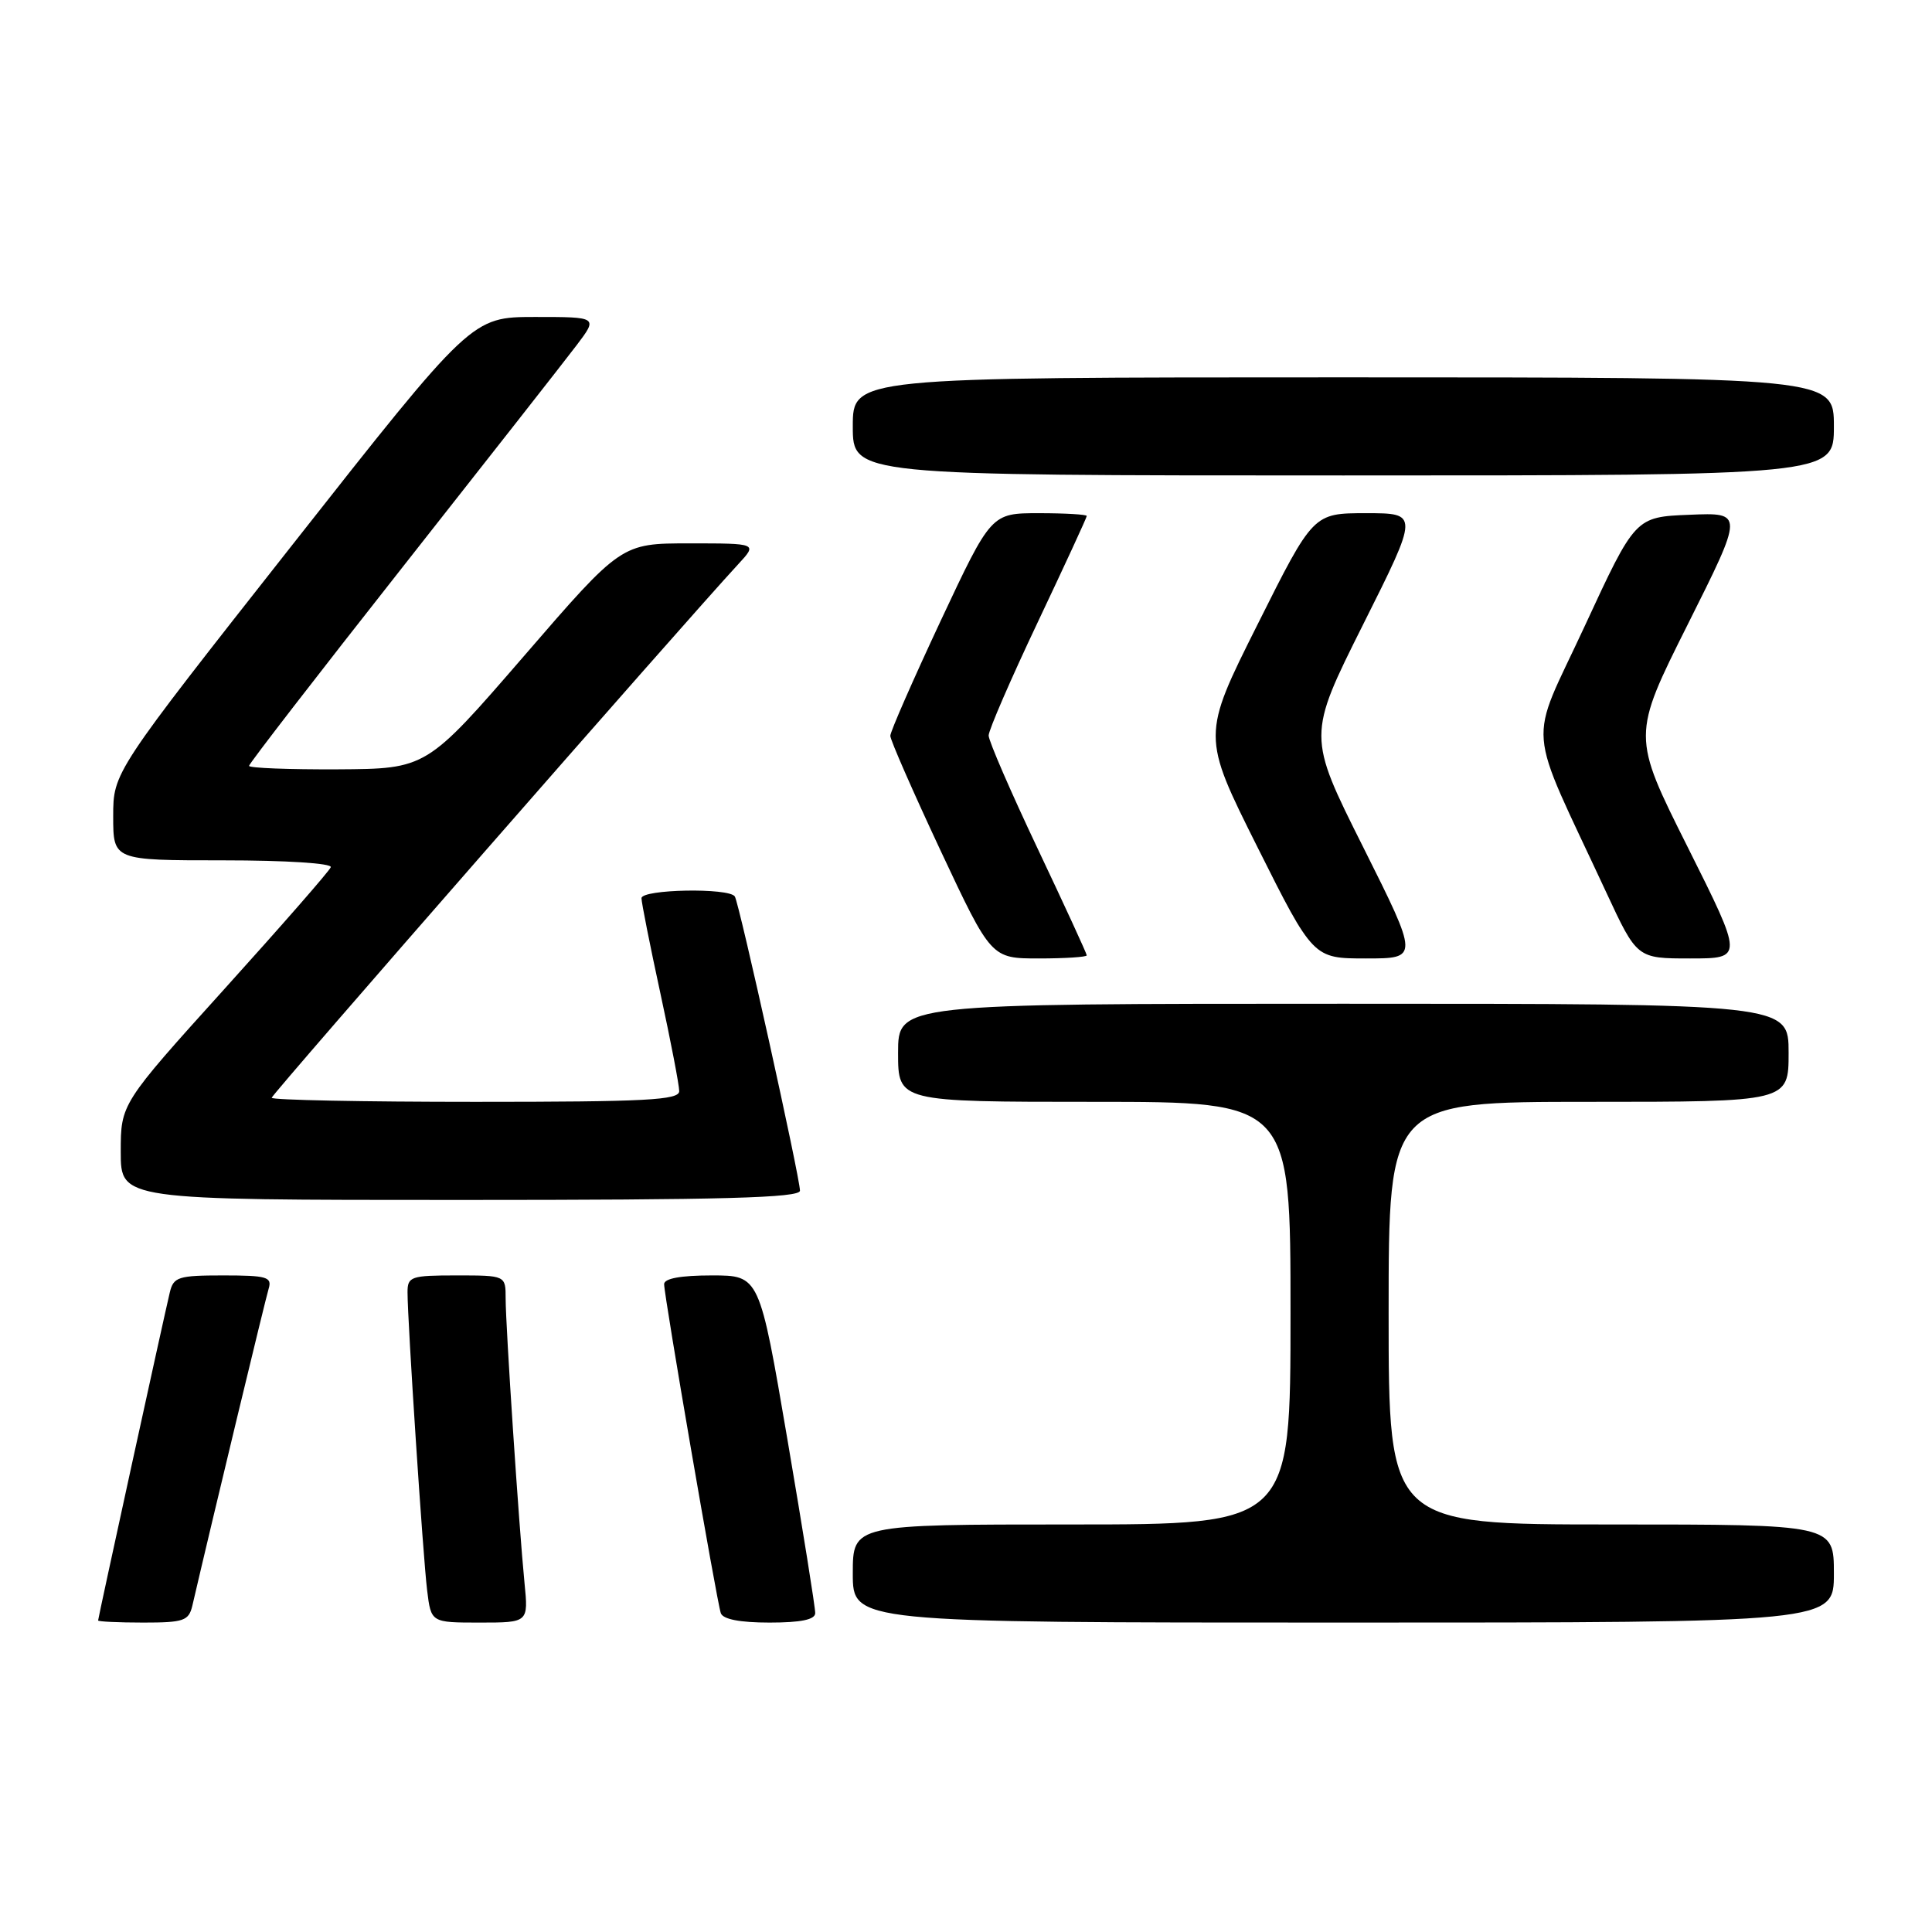 <?xml version="1.0" encoding="UTF-8" standalone="no"?>
<!DOCTYPE svg PUBLIC "-//W3C//DTD SVG 1.1//EN" "http://www.w3.org/Graphics/SVG/1.1/DTD/svg11.dtd" >
<svg xmlns="http://www.w3.org/2000/svg" xmlns:xlink="http://www.w3.org/1999/xlink" version="1.1" viewBox="0 0 256 256">
 <g >
 <path fill="currentColor"
d=" M 25.49 212.75 C 28.23 200.96 35.18 172.12 35.60 170.75 C 36.07 169.21 35.36 169.00 29.59 169.00 C 23.62 169.00 22.99 169.20 22.50 171.25 C 21.69 174.64 13.00 214.40 13.00 214.72 C 13.00 214.87 15.69 215.00 18.98 215.00 C 24.36 215.00 25.01 214.77 25.49 212.75 Z  M 69.50 209.75 C 68.76 202.26 67.00 175.70 67.00 172.06 C 67.00 169.00 67.00 169.00 60.50 169.00 C 54.44 169.00 54.00 169.15 54.00 171.23 C 54.00 175.09 56.05 206.30 56.60 210.75 C 57.12 215.00 57.12 215.00 63.57 215.00 C 70.02 215.00 70.02 215.00 69.50 209.75 Z  M 108.02 213.75 C 108.04 213.06 106.38 202.71 104.34 190.75 C 100.63 169.00 100.63 169.00 94.32 169.00 C 90.20 169.00 88.00 169.40 88.00 170.16 C 88.00 171.73 94.97 212.18 95.51 213.75 C 95.79 214.56 98.04 215.00 101.97 215.00 C 106.11 215.00 108.01 214.61 108.02 213.75 Z  M 243.00 208.50 C 243.00 202.00 243.00 202.00 213.50 202.00 C 184.00 202.00 184.00 202.00 184.00 174.00 C 184.00 146.00 184.00 146.00 210.50 146.00 C 237.00 146.00 237.00 146.00 237.00 139.50 C 237.00 133.00 237.00 133.00 178.00 133.00 C 119.00 133.00 119.00 133.00 119.00 139.50 C 119.00 146.00 119.00 146.00 145.00 146.00 C 171.00 146.00 171.00 146.00 171.00 174.00 C 171.00 202.00 171.00 202.00 142.00 202.00 C 113.00 202.00 113.00 202.00 113.00 208.50 C 113.00 215.00 113.00 215.00 178.00 215.00 C 243.00 215.00 243.00 215.00 243.00 208.50 Z  M 106.00 157.77 C 106.00 156.04 97.97 119.76 97.37 118.79 C 96.64 117.61 85.00 117.82 85.00 119.02 C 85.00 119.58 86.12 125.24 87.50 131.60 C 88.88 137.96 90.00 143.80 90.00 144.58 C 90.00 145.77 85.66 146.00 63.00 146.00 C 48.15 146.00 36.00 145.76 36.00 145.46 C 36.00 145.01 90.48 82.70 97.83 74.75 C 100.37 72.00 100.37 72.00 91.35 72.00 C 82.33 72.00 82.33 72.00 69.42 86.94 C 56.50 101.87 56.50 101.87 44.75 101.94 C 38.29 101.97 33.00 101.77 33.00 101.48 C 33.00 101.19 42.13 89.38 53.28 75.23 C 64.43 61.08 74.84 47.81 76.40 45.75 C 79.24 42.00 79.24 42.00 70.87 42.00 C 62.50 42.01 62.50 42.01 38.75 72.18 C 15.00 102.34 15.00 102.34 15.00 108.17 C 15.00 114.00 15.00 114.00 29.58 114.00 C 37.88 114.00 44.02 114.39 43.83 114.91 C 43.65 115.41 37.31 122.66 29.75 131.03 C 16.00 146.26 16.00 146.26 16.00 152.63 C 16.00 159.00 16.00 159.00 61.00 159.00 C 95.90 159.00 106.00 158.72 106.00 157.77 Z  M 144.00 126.59 C 144.00 126.36 141.07 120.00 137.50 112.46 C 133.93 104.92 131.00 98.17 131.00 97.46 C 131.00 96.75 133.93 90.00 137.50 82.46 C 141.07 74.92 144.00 68.58 144.00 68.37 C 144.00 68.17 141.15 68.00 137.67 68.00 C 131.34 68.00 131.34 68.00 124.65 82.25 C 120.98 90.09 117.97 96.95 117.97 97.50 C 117.97 98.05 120.98 104.91 124.65 112.75 C 131.34 127.00 131.34 127.00 137.67 127.00 C 141.15 127.00 144.00 126.81 144.00 126.59 Z  M 180.63 112.25 C 173.24 97.50 173.24 97.50 180.62 82.75 C 188.01 68.00 188.01 68.00 181.01 68.00 C 174.01 68.00 174.01 68.00 166.63 82.75 C 159.24 97.50 159.24 97.50 166.62 112.25 C 174.01 127.00 174.01 127.00 181.01 127.00 C 188.01 127.00 188.01 127.00 180.63 112.25 Z  M 223.63 112.25 C 216.24 97.50 216.24 97.50 223.65 82.71 C 231.06 67.91 231.06 67.91 223.87 68.21 C 216.68 68.50 216.68 68.50 209.98 82.97 C 202.44 99.26 202.10 95.13 212.84 118.25 C 216.91 127.00 216.91 127.00 223.96 127.00 C 231.01 127.00 231.01 127.00 223.63 112.25 Z  M 243.00 56.50 C 243.00 50.00 243.00 50.00 178.00 50.00 C 113.00 50.00 113.00 50.00 113.00 56.50 C 113.00 63.00 113.00 63.00 178.00 63.00 C 243.00 63.00 243.00 63.00 243.00 56.50 Z "/>
</g>
</svg>